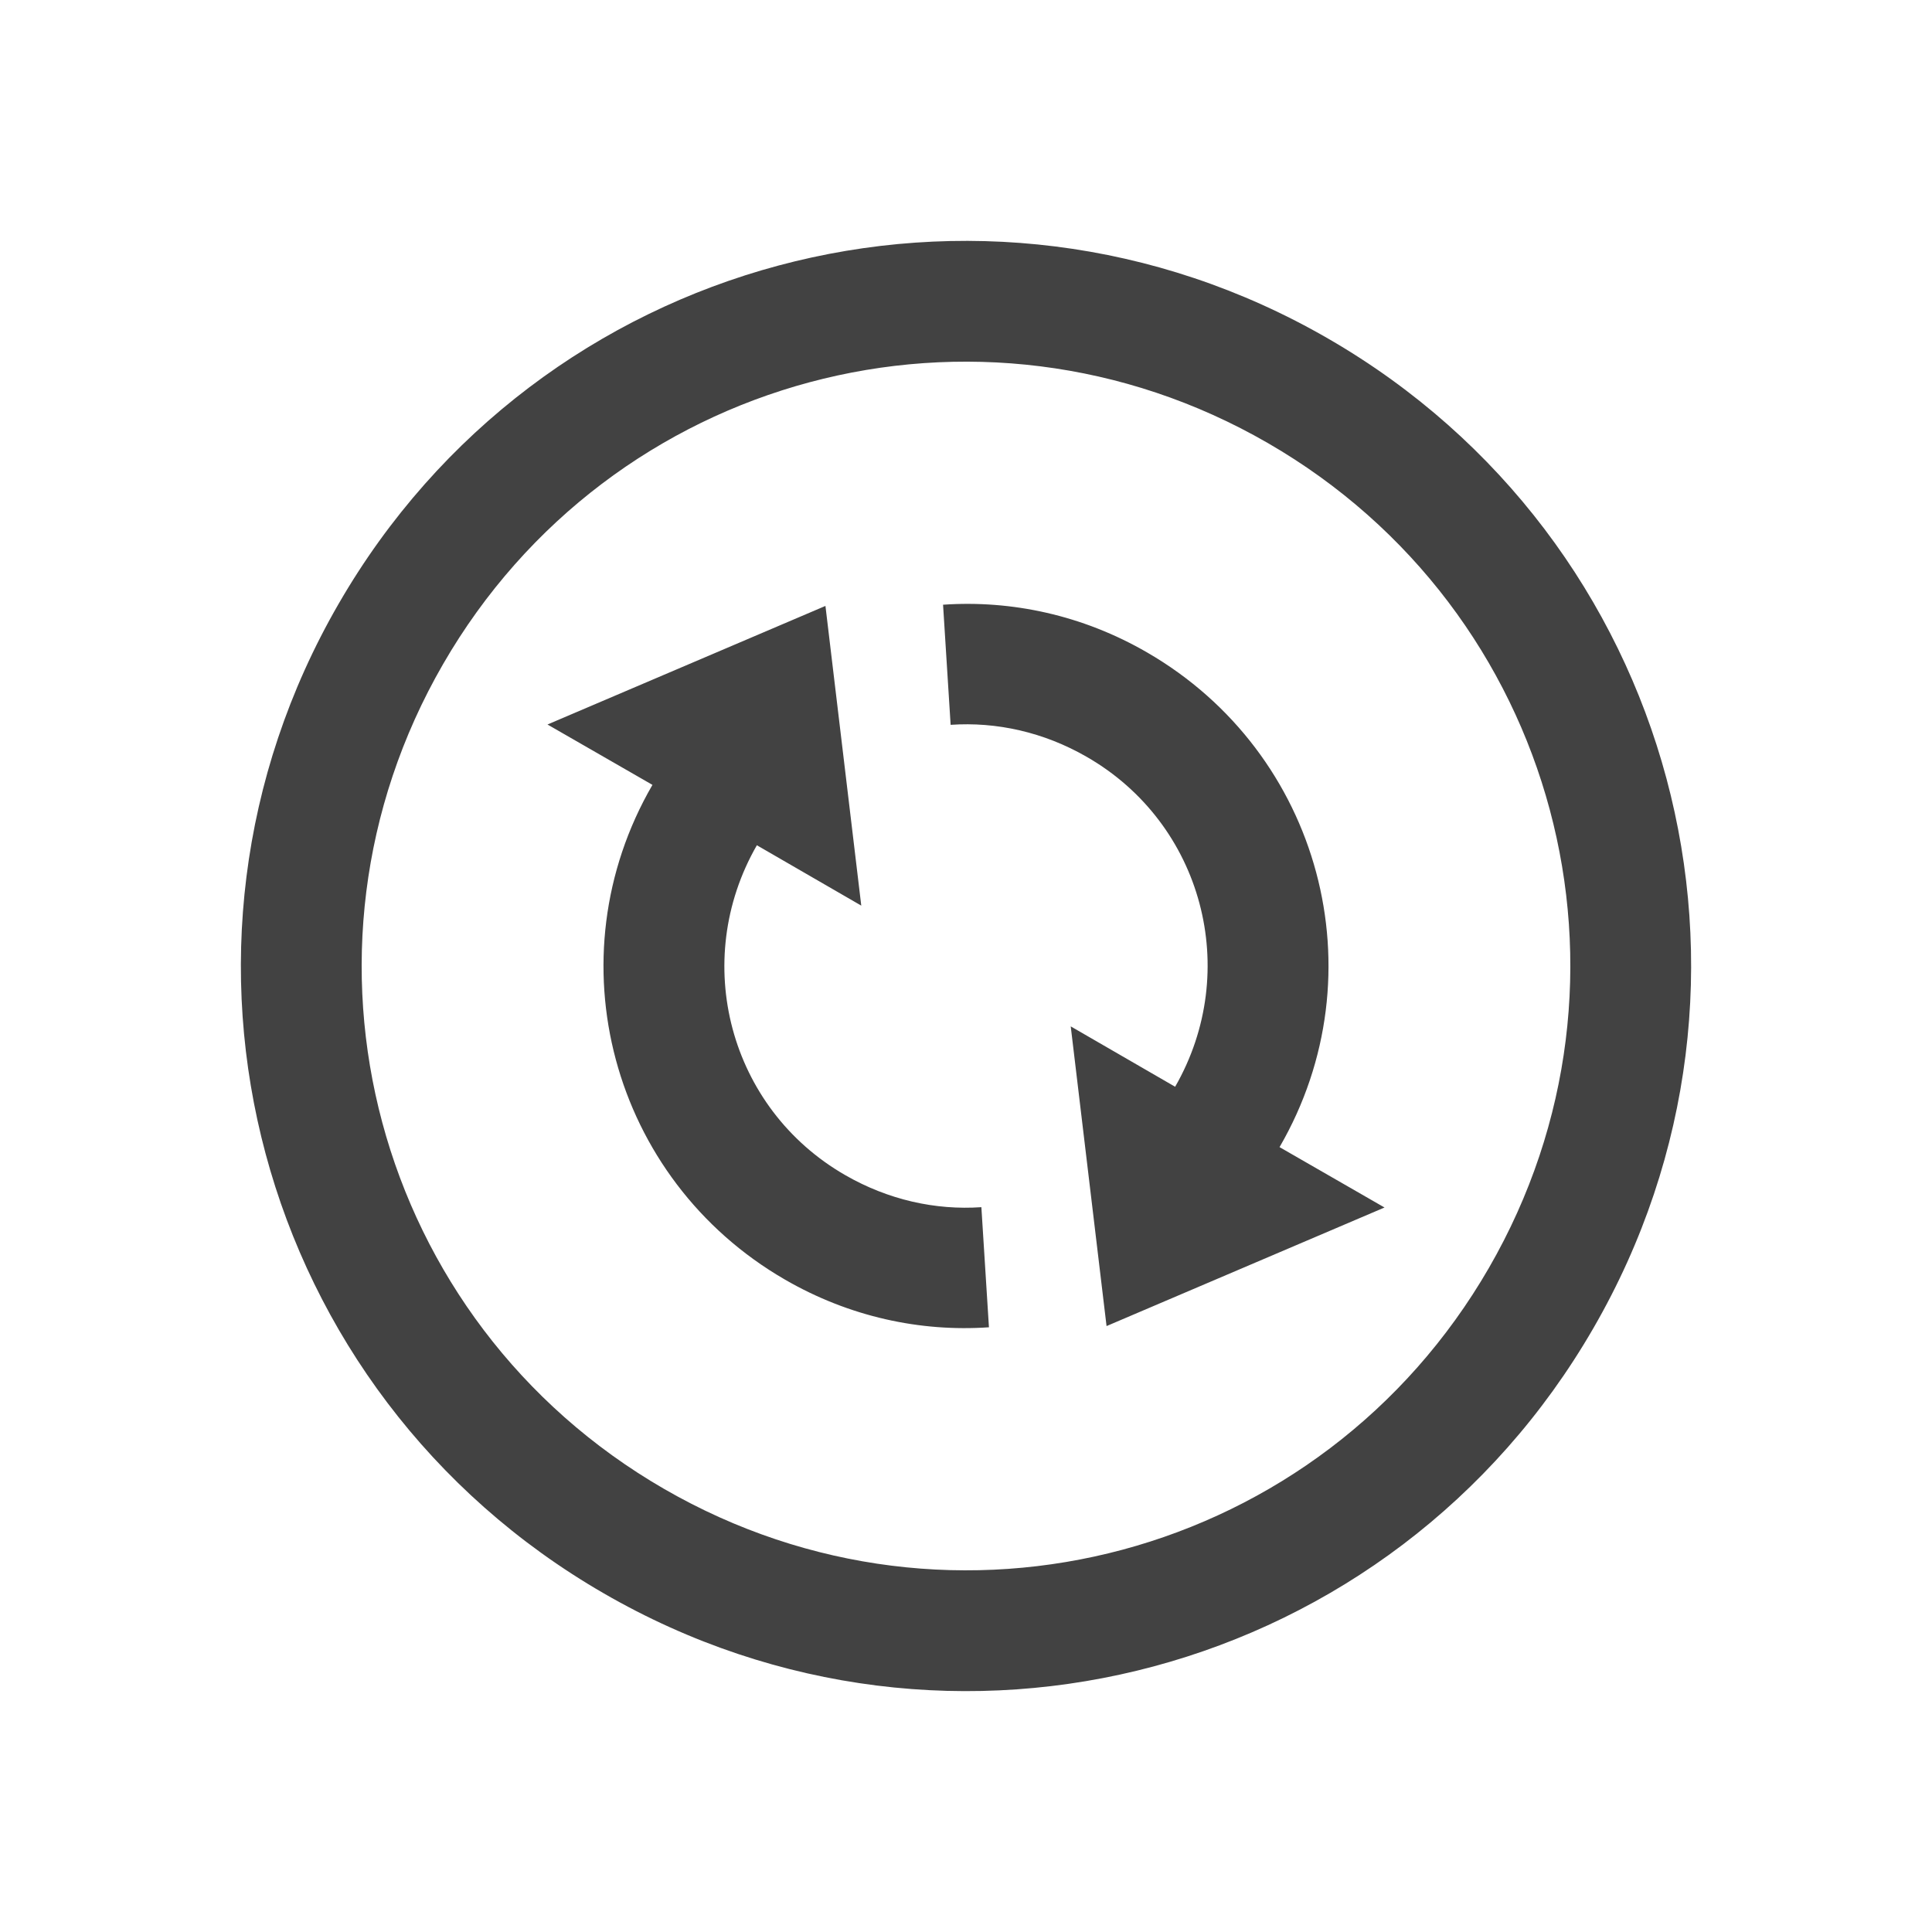 
<svg xmlns="http://www.w3.org/2000/svg" xmlns:xlink="http://www.w3.org/1999/xlink" width="24px" height="24px" viewBox="0 0 24 24" version="1.1">
<g id="surface1">
<defs>
  <style id="current-color-scheme" type="text/css">
   .ColorScheme-Text { color:#424242; } .ColorScheme-Highlight { color:#eeeeee; }
  </style>
 </defs>
<path style="fill:currentColor" class="ColorScheme-Text" d="M 16.5 4.207 C 12.184 1.711 6.699 3.184 4.207 7.5 C 1.711 11.816 3.184 17.301 7.5 19.793 C 11.816 22.289 17.301 20.816 19.793 16.5 C 22.289 12.184 20.816 6.699 16.5 4.207 Z M 15.75 5.504 C 19.348 7.582 20.574 12.152 18.496 15.75 C 16.418 19.348 11.848 20.574 8.25 18.496 C 4.652 16.418 3.426 11.848 5.504 8.25 C 7.582 4.652 12.152 3.426 15.75 5.504 Z M 14.25 8.105 C 13.449 7.641 12.566 7.453 11.715 7.512 L 11.809 9.004 C 12.379 8.965 12.965 9.094 13.5 9.402 C 14.941 10.23 15.426 12.059 14.598 13.5 L 13.301 12.75 L 13.746 16.473 L 17.199 15 L 15.895 14.25 C 17.145 12.094 16.406 9.352 14.25 8.105 Z M 10.254 7.527 L 6.801 9 L 8.105 9.75 C 6.855 11.906 7.594 14.648 9.75 15.895 C 10.551 16.359 11.434 16.547 12.285 16.488 L 12.191 14.996 C 11.621 15.035 11.035 14.906 10.5 14.598 C 9.059 13.77 8.574 11.941 9.402 10.5 L 10.699 11.25 Z M 10.254 7.527 "/>
</g>
</svg>
